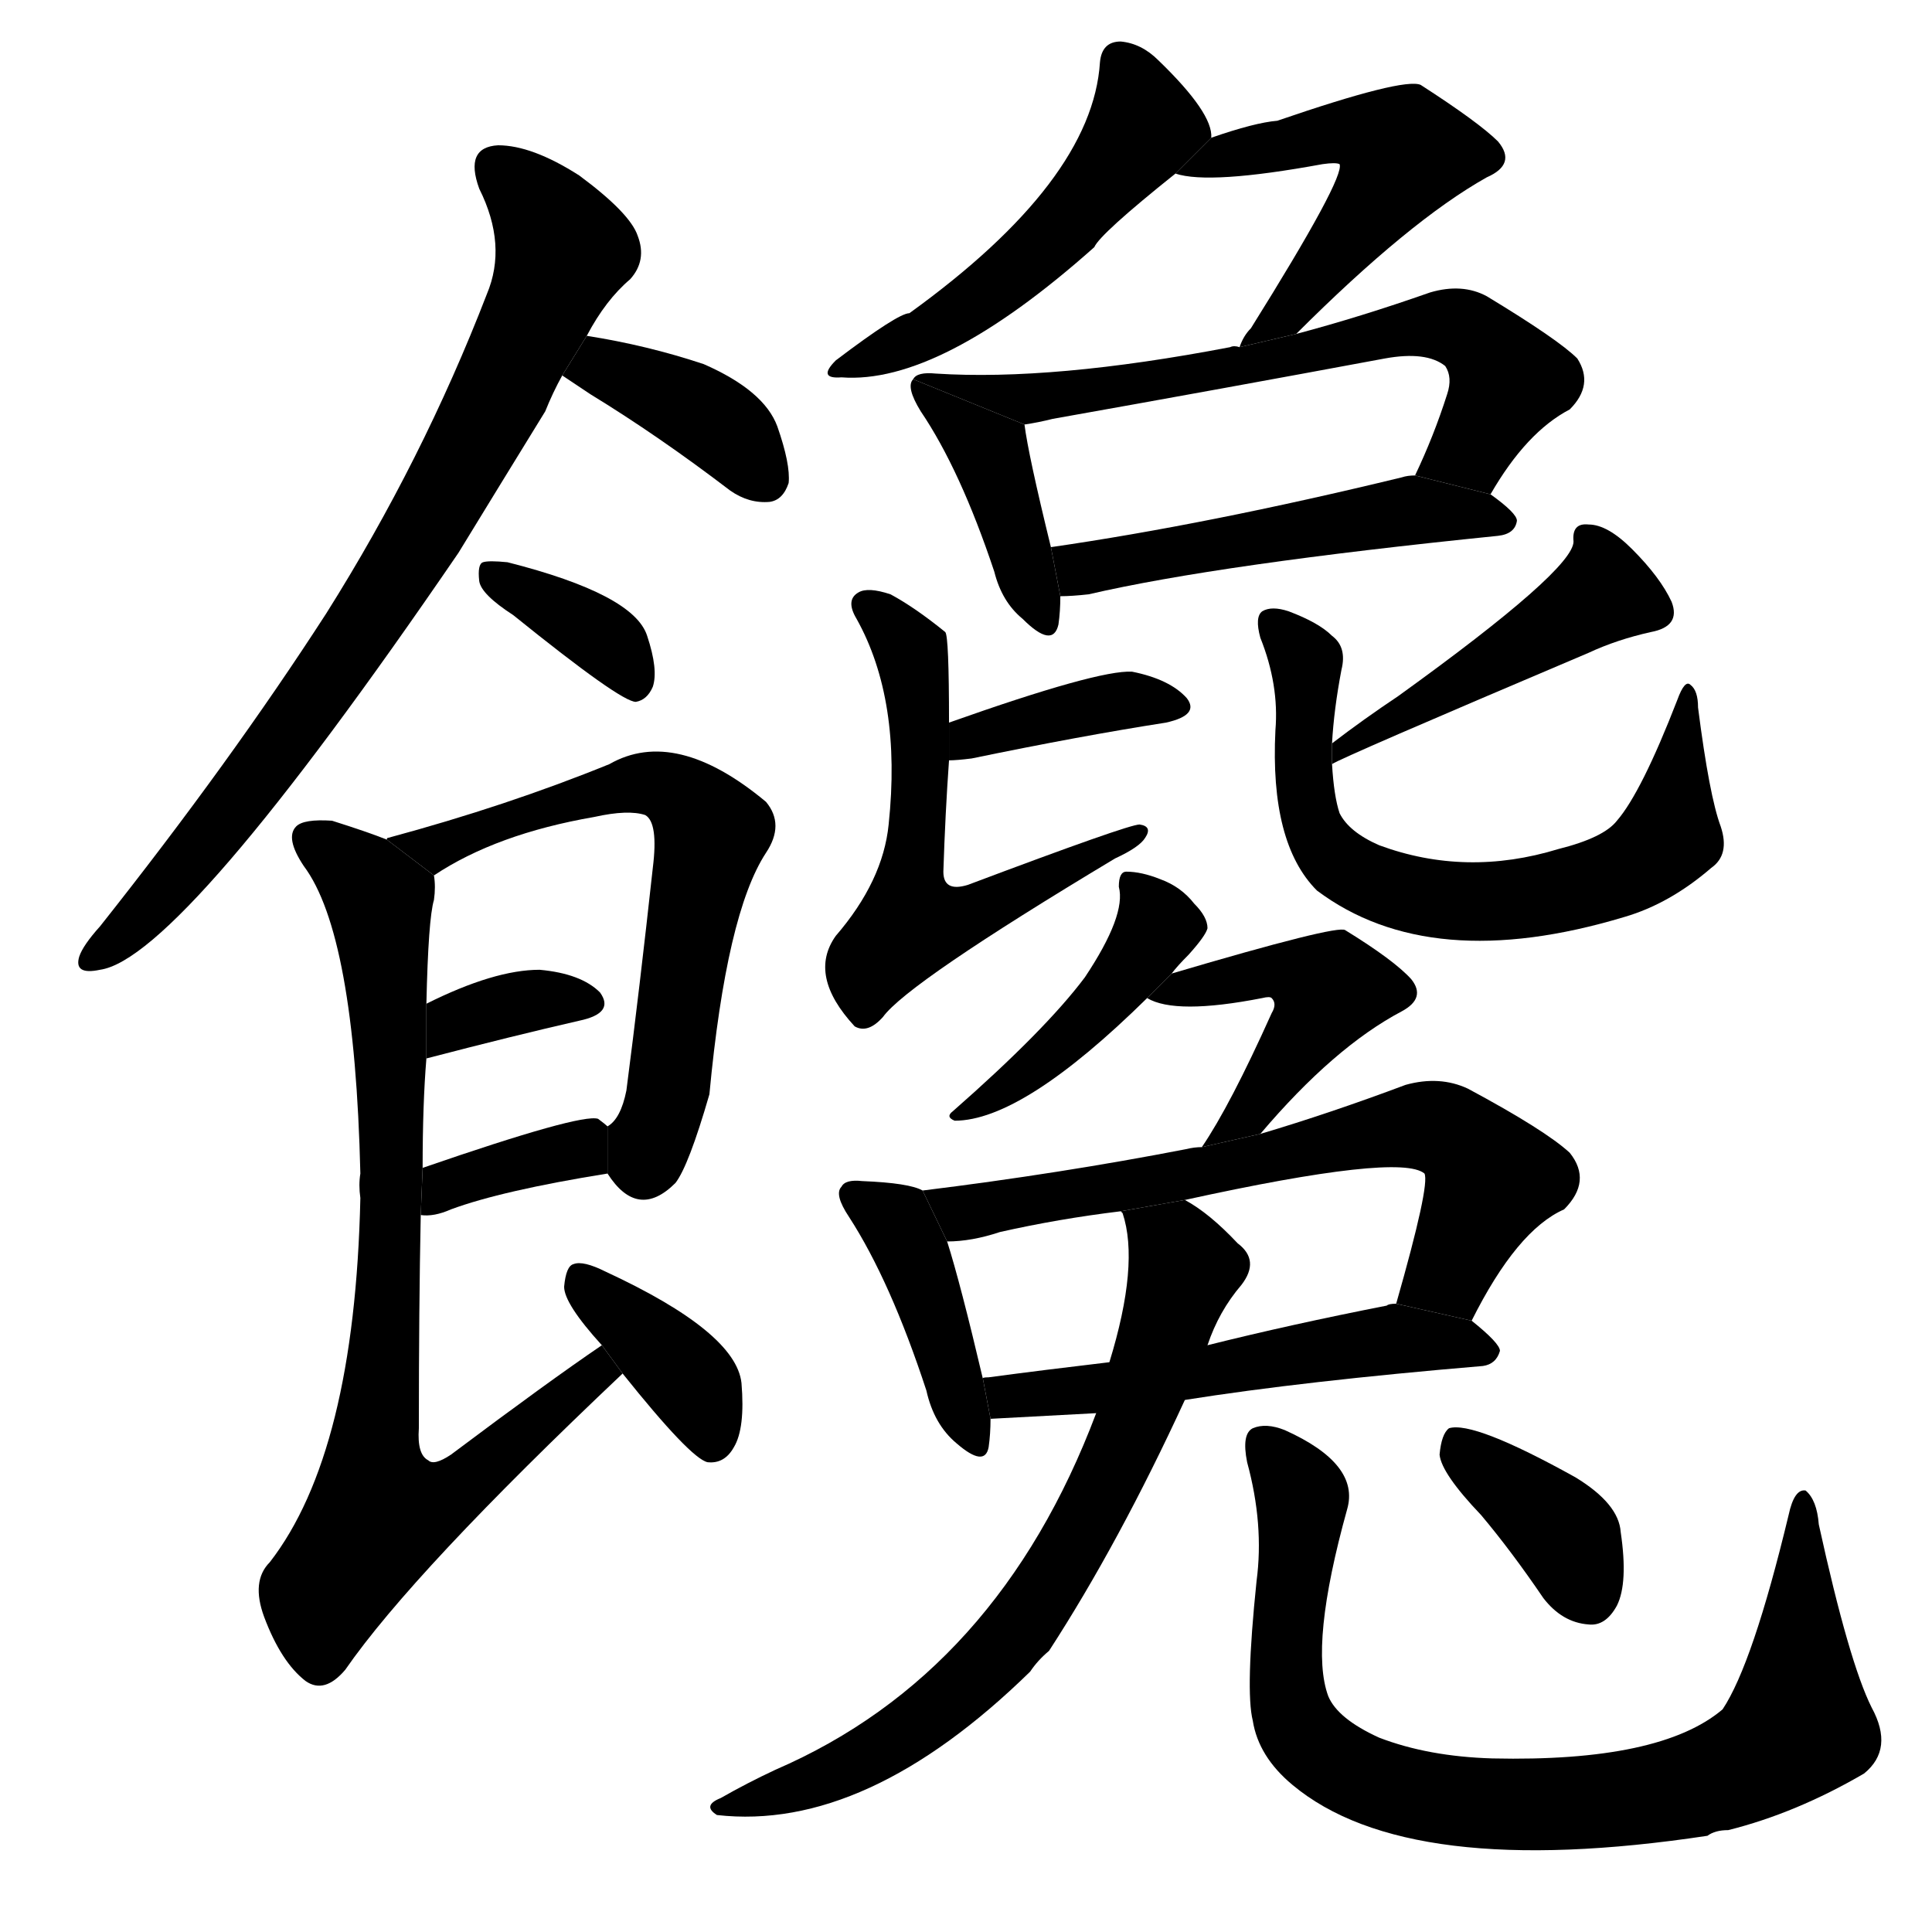 <svg version="1.1" viewBox="0 0 1024 1024" xmlns="http://www.w3.org/2000/svg">
  <g stroke="black" stroke-dasharray="1,1" stroke-width="1" transform="scale(4, 4)">
  </g>
  <g transform="scale(1, -1) translate(0, -900)">
    <style type="text/css">
      
        @keyframes keyframes0 {
          from {
            stroke: blue;
            stroke-dashoffset: 763;
            stroke-width: 128;
          }
          71% {
            animation-timing-function: step-end;
            stroke: blue;
            stroke-dashoffset: 0;
            stroke-width: 128;
          }
          to {
            stroke: black;
            stroke-width: 1024;
          }
        }
        #make-me-a-hanzi-animation-0 {
          animation: keyframes0 0.871s both;
          animation-delay: 0s;
          animation-timing-function: linear;
        }
      
        @keyframes keyframes1 {
          from {
            stroke: blue;
            stroke-dashoffset: 375;
            stroke-width: 128;
          }
          55% {
            animation-timing-function: step-end;
            stroke: blue;
            stroke-dashoffset: 0;
            stroke-width: 128;
          }
          to {
            stroke: black;
            stroke-width: 1024;
          }
        }
        #make-me-a-hanzi-animation-1 {
          animation: keyframes1 0.555s both;
          animation-delay: 0.871s;
          animation-timing-function: linear;
        }
      
        @keyframes keyframes2 {
          from {
            stroke: blue;
            stroke-dashoffset: 353;
            stroke-width: 128;
          }
          53% {
            animation-timing-function: step-end;
            stroke: blue;
            stroke-dashoffset: 0;
            stroke-width: 128;
          }
          to {
            stroke: black;
            stroke-width: 1024;
          }
        }
        #make-me-a-hanzi-animation-2 {
          animation: keyframes2 0.537s both;
          animation-delay: 1.426s;
          animation-timing-function: linear;
        }
      
        @keyframes keyframes3 {
          from {
            stroke: blue;
            stroke-dashoffset: 612;
            stroke-width: 128;
          }
          67% {
            animation-timing-function: step-end;
            stroke: blue;
            stroke-dashoffset: 0;
            stroke-width: 128;
          }
          to {
            stroke: black;
            stroke-width: 1024;
          }
        }
        #make-me-a-hanzi-animation-3 {
          animation: keyframes3 0.748s both;
          animation-delay: 1.963s;
          animation-timing-function: linear;
        }
      
        @keyframes keyframes4 {
          from {
            stroke: blue;
            stroke-dashoffset: 342;
            stroke-width: 128;
          }
          53% {
            animation-timing-function: step-end;
            stroke: blue;
            stroke-dashoffset: 0;
            stroke-width: 128;
          }
          to {
            stroke: black;
            stroke-width: 1024;
          }
        }
        #make-me-a-hanzi-animation-4 {
          animation: keyframes4 0.528s both;
          animation-delay: 2.711s;
          animation-timing-function: linear;
        }
      
        @keyframes keyframes5 {
          from {
            stroke: blue;
            stroke-dashoffset: 354;
            stroke-width: 128;
          }
          54% {
            animation-timing-function: step-end;
            stroke: blue;
            stroke-dashoffset: 0;
            stroke-width: 128;
          }
          to {
            stroke: black;
            stroke-width: 1024;
          }
        }
        #make-me-a-hanzi-animation-5 {
          animation: keyframes5 0.538s both;
          animation-delay: 3.24s;
          animation-timing-function: linear;
        }
      
        @keyframes keyframes6 {
          from {
            stroke: blue;
            stroke-dashoffset: 781;
            stroke-width: 128;
          }
          72% {
            animation-timing-function: step-end;
            stroke: blue;
            stroke-dashoffset: 0;
            stroke-width: 128;
          }
          to {
            stroke: black;
            stroke-width: 1024;
          }
        }
        #make-me-a-hanzi-animation-6 {
          animation: keyframes6 0.886s both;
          animation-delay: 3.778s;
          animation-timing-function: linear;
        }
      
        @keyframes keyframes7 {
          from {
            stroke: blue;
            stroke-dashoffset: 371;
            stroke-width: 128;
          }
          55% {
            animation-timing-function: step-end;
            stroke: blue;
            stroke-dashoffset: 0;
            stroke-width: 128;
          }
          to {
            stroke: black;
            stroke-width: 1024;
          }
        }
        #make-me-a-hanzi-animation-7 {
          animation: keyframes7 0.552s both;
          animation-delay: 4.663s;
          animation-timing-function: linear;
        }
      
        @keyframes keyframes8 {
          from {
            stroke: blue;
            stroke-dashoffset: 493;
            stroke-width: 128;
          }
          62% {
            animation-timing-function: step-end;
            stroke: blue;
            stroke-dashoffset: 0;
            stroke-width: 128;
          }
          to {
            stroke: black;
            stroke-width: 1024;
          }
        }
        #make-me-a-hanzi-animation-8 {
          animation: keyframes8 0.651s both;
          animation-delay: 5.215s;
          animation-timing-function: linear;
        }
      
        @keyframes keyframes9 {
          from {
            stroke: blue;
            stroke-dashoffset: 507;
            stroke-width: 128;
          }
          62% {
            animation-timing-function: step-end;
            stroke: blue;
            stroke-dashoffset: 0;
            stroke-width: 128;
          }
          to {
            stroke: black;
            stroke-width: 1024;
          }
        }
        #make-me-a-hanzi-animation-9 {
          animation: keyframes9 0.663s both;
          animation-delay: 5.867s;
          animation-timing-function: linear;
        }
      
        @keyframes keyframes10 {
          from {
            stroke: blue;
            stroke-dashoffset: 395;
            stroke-width: 128;
          }
          56% {
            animation-timing-function: step-end;
            stroke: blue;
            stroke-dashoffset: 0;
            stroke-width: 128;
          }
          to {
            stroke: black;
            stroke-width: 1024;
          }
        }
        #make-me-a-hanzi-animation-10 {
          animation: keyframes10 0.571s both;
          animation-delay: 6.529s;
          animation-timing-function: linear;
        }
      
        @keyframes keyframes11 {
          from {
            stroke: blue;
            stroke-dashoffset: 636;
            stroke-width: 128;
          }
          67% {
            animation-timing-function: step-end;
            stroke: blue;
            stroke-dashoffset: 0;
            stroke-width: 128;
          }
          to {
            stroke: black;
            stroke-width: 1024;
          }
        }
        #make-me-a-hanzi-animation-11 {
          animation: keyframes11 0.768s both;
          animation-delay: 7.101s;
          animation-timing-function: linear;
        }
      
        @keyframes keyframes12 {
          from {
            stroke: blue;
            stroke-dashoffset: 494;
            stroke-width: 128;
          }
          62% {
            animation-timing-function: step-end;
            stroke: blue;
            stroke-dashoffset: 0;
            stroke-width: 128;
          }
          to {
            stroke: black;
            stroke-width: 1024;
          }
        }
        #make-me-a-hanzi-animation-12 {
          animation: keyframes12 0.652s both;
          animation-delay: 7.868s;
          animation-timing-function: linear;
        }
      
        @keyframes keyframes13 {
          from {
            stroke: blue;
            stroke-dashoffset: 375;
            stroke-width: 128;
          }
          55% {
            animation-timing-function: step-end;
            stroke: blue;
            stroke-dashoffset: 0;
            stroke-width: 128;
          }
          to {
            stroke: black;
            stroke-width: 1024;
          }
        }
        #make-me-a-hanzi-animation-13 {
          animation: keyframes13 0.555s both;
          animation-delay: 8.52s;
          animation-timing-function: linear;
        }
      
        @keyframes keyframes14 {
          from {
            stroke: blue;
            stroke-dashoffset: 564;
            stroke-width: 128;
          }
          65% {
            animation-timing-function: step-end;
            stroke: blue;
            stroke-dashoffset: 0;
            stroke-width: 128;
          }
          to {
            stroke: black;
            stroke-width: 1024;
          }
        }
        #make-me-a-hanzi-animation-14 {
          animation: keyframes14 0.709s both;
          animation-delay: 9.075s;
          animation-timing-function: linear;
        }
      
        @keyframes keyframes15 {
          from {
            stroke: blue;
            stroke-dashoffset: 449;
            stroke-width: 128;
          }
          59% {
            animation-timing-function: step-end;
            stroke: blue;
            stroke-dashoffset: 0;
            stroke-width: 128;
          }
          to {
            stroke: black;
            stroke-width: 1024;
          }
        }
        #make-me-a-hanzi-animation-15 {
          animation: keyframes15 0.615s both;
          animation-delay: 9.784s;
          animation-timing-function: linear;
        }
      
        @keyframes keyframes16 {
          from {
            stroke: blue;
            stroke-dashoffset: 652;
            stroke-width: 128;
          }
          68% {
            animation-timing-function: step-end;
            stroke: blue;
            stroke-dashoffset: 0;
            stroke-width: 128;
          }
          to {
            stroke: black;
            stroke-width: 1024;
          }
        }
        #make-me-a-hanzi-animation-16 {
          animation: keyframes16 0.781s both;
          animation-delay: 10.4s;
          animation-timing-function: linear;
        }
      
        @keyframes keyframes17 {
          from {
            stroke: blue;
            stroke-dashoffset: 429;
            stroke-width: 128;
          }
          58% {
            animation-timing-function: step-end;
            stroke: blue;
            stroke-dashoffset: 0;
            stroke-width: 128;
          }
          to {
            stroke: black;
            stroke-width: 1024;
          }
        }
        #make-me-a-hanzi-animation-17 {
          animation: keyframes17 0.599s both;
          animation-delay: 11.18s;
          animation-timing-function: linear;
        }
      
        @keyframes keyframes18 {
          from {
            stroke: blue;
            stroke-dashoffset: 443;
            stroke-width: 128;
          }
          59% {
            animation-timing-function: step-end;
            stroke: blue;
            stroke-dashoffset: 0;
            stroke-width: 128;
          }
          to {
            stroke: black;
            stroke-width: 1024;
          }
        }
        #make-me-a-hanzi-animation-18 {
          animation: keyframes18 0.611s both;
          animation-delay: 11.779s;
          animation-timing-function: linear;
        }
      
        @keyframes keyframes19 {
          from {
            stroke: blue;
            stroke-dashoffset: 406;
            stroke-width: 128;
          }
          57% {
            animation-timing-function: step-end;
            stroke: blue;
            stroke-dashoffset: 0;
            stroke-width: 128;
          }
          to {
            stroke: black;
            stroke-width: 1024;
          }
        }
        #make-me-a-hanzi-animation-19 {
          animation: keyframes19 0.58s both;
          animation-delay: 12.39s;
          animation-timing-function: linear;
        }
      
        @keyframes keyframes20 {
          from {
            stroke: blue;
            stroke-dashoffset: 642;
            stroke-width: 128;
          }
          68% {
            animation-timing-function: step-end;
            stroke: blue;
            stroke-dashoffset: 0;
            stroke-width: 128;
          }
          to {
            stroke: black;
            stroke-width: 1024;
          }
        }
        #make-me-a-hanzi-animation-20 {
          animation: keyframes20 0.772s both;
          animation-delay: 12.97s;
          animation-timing-function: linear;
        }
      
        @keyframes keyframes21 {
          from {
            stroke: blue;
            stroke-dashoffset: 523;
            stroke-width: 128;
          }
          63% {
            animation-timing-function: step-end;
            stroke: blue;
            stroke-dashoffset: 0;
            stroke-width: 128;
          }
          to {
            stroke: black;
            stroke-width: 1024;
          }
        }
        #make-me-a-hanzi-animation-21 {
          animation: keyframes21 0.676s both;
          animation-delay: 13.743s;
          animation-timing-function: linear;
        }
      
        @keyframes keyframes22 {
          from {
            stroke: blue;
            stroke-dashoffset: 687;
            stroke-width: 128;
          }
          69% {
            animation-timing-function: step-end;
            stroke: blue;
            stroke-dashoffset: 0;
            stroke-width: 128;
          }
          to {
            stroke: black;
            stroke-width: 1024;
          }
        }
        #make-me-a-hanzi-animation-22 {
          animation: keyframes22 0.809s both;
          animation-delay: 14.418s;
          animation-timing-function: linear;
        }
      
        @keyframes keyframes23 {
          from {
            stroke: blue;
            stroke-dashoffset: 818;
            stroke-width: 128;
          }
          73% {
            animation-timing-function: step-end;
            stroke: blue;
            stroke-dashoffset: 0;
            stroke-width: 128;
          }
          to {
            stroke: black;
            stroke-width: 1024;
          }
        }
        #make-me-a-hanzi-animation-23 {
          animation: keyframes23 0.916s both;
          animation-delay: 15.228s;
          animation-timing-function: linear;
        }
      
        @keyframes keyframes24 {
          from {
            stroke: blue;
            stroke-dashoffset: 366;
            stroke-width: 128;
          }
          54% {
            animation-timing-function: step-end;
            stroke: blue;
            stroke-dashoffset: 0;
            stroke-width: 128;
          }
          to {
            stroke: black;
            stroke-width: 1024;
          }
        }
        #make-me-a-hanzi-animation-24 {
          animation: keyframes24 0.548s both;
          animation-delay: 16.143s;
          animation-timing-function: linear;
        }
      
    </style>
    
      <path d="M 311 722 Q 321 741 334 752 Q 343 762 338 775 Q 334 787 307 807 Q 282 823 264 823 Q 246 822 254 800 Q 269 770 258 744 Q 224 656 173 575 Q 122 496 53 409 Q 44 399 42 393 Q 39 383 53 386 Q 96 392 243 607 Q 265 643 289 682 Q 293 692 298 701 L 311 722 Z" fill="black"></path>
    
      <path d="M 298 701 Q 304 697 313 691 Q 349 669 387 640 Q 397 633 408 634 Q 415 635 418 644 Q 419 654 412 674 Q 405 693 373 707 Q 343 717 311 722 L 298 701 Z" fill="black"></path>
    
      <path d="M 272 574 Q 329 528 337 528 Q 343 529 346 536 Q 349 545 343 563 Q 336 585 269 602 Q 259 603 256 602 Q 253 601 254 592 Q 255 585 272 574 Z" fill="black"></path>
    
      <path d="M 322 278 Q 338 253 358 273 Q 365 282 376 320 Q 385 416 406 448 Q 416 463 406 475 Q 358 515 323 495 Q 269 473 206 456 Q 205 456 205 455 L 230 436 Q 263 458 315 467 Q 333 471 342 468 Q 349 464 346 440 Q 339 376 332 322 Q 329 307 322 303 L 322 278 Z" fill="black"></path>
    
      <path d="M 226 339 Q 272 351 307 359 Q 326 363 318 374 Q 308 384 286 386 Q 262 386 226 368 L 226 339 Z" fill="black"></path>
    
      <path d="M 223 256 Q 230 255 239 259 Q 266 269 322 278 L 322 303 Q 321 304 317 307 Q 308 310 224 281 L 223 256 Z" fill="black"></path>
    
      <path d="M 319 187 Q 291 168 239 129 Q 230 123 227 126 Q 221 129 222 143 Q 222 207 223 256 L 224 281 Q 224 315 226 339 L 226 368 Q 227 413 230 423 Q 231 430 230 436 L 205 455 Q 195 459 176 465 Q 161 466 157 462 Q 151 456 161 441 Q 188 405 191 278 Q 190 272 191 265 Q 188 130 143 72 Q 133 62 140 43 Q 149 19 162 9 Q 172 2 183 15 Q 219 67 330 172 L 319 187 Z" fill="black"></path>
    
      <path d="M 330 172 Q 366 127 375 125 Q 384 124 389 133 Q 395 143 393 167 Q 390 194 321 226 Q 309 232 304 230 Q 300 229 299 218 Q 299 209 319 187 L 330 172 Z" fill="black"></path>
    
      <path d="M 642 827 Q 643 840 614 868 Q 605 877 594 878 Q 584 878 583 867 Q 579 804 482 734 Q 476 734 443 709 Q 433 699 446 700 Q 498 696 580 769 Q 583 776 623 808 L 642 827 Z" fill="black"></path>
    
      <path d="M 687 723 Q 747 783 788 806 Q 804 813 794 825 Q 784 835 753 855 Q 744 859 677 836 Q 665 835 642 827 L 623 808 Q 641 802 701 813 Q 708 814 710 813 Q 713 806 663 726 Q 659 722 657 716 L 687 723 Z" fill="black"></path>
    
      <path d="M 484 699 Q 480 695 488 682 Q 509 651 527 597 Q 531 581 542 572 Q 558 556 561 569 Q 562 576 562 584 L 557 610 Q 545 659 543 675 L 484 699 Z" fill="black"></path>
    
      <path d="M 790 638 Q 809 671 832 683 Q 845 696 836 710 Q 826 720 788 743 Q 775 750 758 745 Q 721 732 687 723 L 657 716 Q 654 717 652 716 Q 558 698 496 702 Q 486 703 484 699 L 543 675 Q 550 676 558 678 Q 648 694 734 710 Q 756 714 766 706 Q 770 700 767 691 Q 760 669 750 648 L 790 638 Z" fill="black"></path>
    
      <path d="M 562 584 Q 568 584 577 585 Q 646 601 794 616 Q 803 617 804 624 Q 804 628 790 638 L 750 648 Q 746 648 743 647 Q 640 622 557 610 L 562 584 Z" fill="black"></path>
    
      <path d="M 503 497 Q 507 497 515 498 Q 573 510 618 517 Q 636 521 629 530 Q 620 540 600 544 Q 582 545 503 517 L 503 497 Z" fill="black"></path>
    
      <path d="M 503 517 Q 503 563 501 565 Q 485 578 472 585 Q 460 589 455 586 Q 448 582 454 572 Q 478 529 471 463 Q 468 433 443 404 Q 428 383 453 356 Q 460 352 468 361 Q 481 379 591 445 Q 604 451 607 456 Q 611 462 604 463 Q 598 463 513 431 Q 500 427 500 438 Q 501 469 503 497 L 503 517 Z" fill="black"></path>
    
      <path d="M 706 495 Q 710 498 842 554 Q 857 561 875 565 Q 891 568 886 581 Q 880 594 865 609 Q 852 622 842 622 Q 833 623 834 613 Q 834 598 741 531 Q 723 519 706 506 L 706 495 Z" fill="black"></path>
    
      <path d="M 706 506 Q 707 524 711 545 Q 714 557 706 563 Q 699 570 683 576 Q 674 579 669 576 Q 665 573 668 562 Q 678 537 676 513 Q 673 453 698 428 Q 758 383 861 414 Q 885 421 907 440 Q 917 447 912 462 Q 906 478 900 525 Q 900 534 896 537 Q 893 540 889 529 Q 870 480 857 465 Q 850 456 826 450 Q 777 435 731 452 Q 715 459 710 469 Q 707 478 706 495 L 706 506 Z" fill="black"></path>
    
      <path d="M 621 384 Q 624 388 630 394 Q 639 404 640 408 Q 640 414 633 421 Q 626 430 615 434 Q 605 438 597 438 Q 593 438 593 430 Q 597 415 575 382 Q 554 354 505 311 Q 501 308 506 306 Q 542 306 608 371 L 621 384 Z" fill="black"></path>
    
      <path d="M 668 299 Q 707 345 743 364 Q 756 371 748 381 Q 739 391 713 407 Q 709 410 621 384 L 608 371 Q 623 362 669 371 Q 673 372 674 371 Q 677 368 674 363 Q 652 314 637 292 L 668 299 Z" fill="black"></path>
    
      <path d="M 489 269 Q 482 273 457 274 Q 448 275 446 271 Q 442 267 450 255 Q 472 221 491 163 Q 495 145 507 135 Q 522 122 524 133 Q 525 140 525 148 L 521 169 Q 509 220 502 242 L 489 269 Z" fill="black"></path>
    
      <path d="M 780 200 Q 804 248 829 259 Q 844 274 832 289 Q 819 301 778 323 Q 763 330 745 325 Q 705 310 668 299 L 637 292 Q 633 292 629 291 Q 562 278 489 269 L 502 242 Q 515 242 530 247 Q 561 254 594 258 L 628 264 Q 742 289 755 278 Q 758 272 740 209 L 780 200 Z" fill="black"></path>
    
      <path d="M 628 158 Q 691 168 786 176 Q 793 177 795 184 Q 795 188 780 200 L 740 209 Q 736 209 735 208 Q 684 198 640 187 L 588 178 Q 554 174 524 170 Q 520 170 521 169 L 525 148 L 581 151 L 628 158 Z" fill="black"></path>
    
      <path d="M 581 151 Q 529 13 411 -38 Q 396 -45 382 -53 Q 372 -57 380 -62 Q 459 -71 546 14 Q 550 20 556 25 Q 593 82 628 158 L 640 187 Q 646 205 658 219 Q 668 232 656 241 Q 641 257 628 264 L 594 258 L 595 257 Q 604 230 588 178 L 581 151 Z" fill="black"></path>
    
      <path d="M 666 62 Q 660 4 664 -12 Q 667 -31 685 -46 Q 746 -97 905 -73 Q 909 -70 916 -70 Q 952 -61 988 -40 Q 1004 -27 992 -5 Q 980 19 964 92 Q 963 105 957 110 Q 951 111 948 97 Q 929 18 913 -6 Q 880 -34 791 -32 Q 757 -31 731 -21 Q 709 -11 704 1 Q 694 28 714 100 Q 721 124 681 142 Q 671 146 664 143 Q 658 140 661 125 Q 670 92 666 62 Z" fill="black"></path>
    
      <path d="M 785 97 Q 801 78 818 53 Q 828 40 842 39 Q 851 38 857 49 Q 863 61 859 88 Q 858 103 835 117 Q 781 147 768 143 Q 764 140 763 129 Q 764 119 785 97 Z" fill="black"></path>
    
    
      <clipPath id="make-me-a-hanzi-clip-0">
        <path d="M 311 722 Q 321 741 334 752 Q 343 762 338 775 Q 334 787 307 807 Q 282 823 264 823 Q 246 822 254 800 Q 269 770 258 744 Q 224 656 173 575 Q 122 496 53 409 Q 44 399 42 393 Q 39 383 53 386 Q 96 392 243 607 Q 265 643 289 682 Q 293 692 298 701 L 311 722 Z"></path>
      </clipPath>
      <path clip-path="url(#make-me-a-hanzi-clip-0)" d="M 264 809 L 287 789 L 298 768 L 264 689 L 166 527 L 85 425 L 50 393" fill="none" id="make-me-a-hanzi-animation-0" stroke-dasharray="635 1270" stroke-linecap="round"></path>
    
      <clipPath id="make-me-a-hanzi-clip-1">
        <path d="M 298 701 Q 304 697 313 691 Q 349 669 387 640 Q 397 633 408 634 Q 415 635 418 644 Q 419 654 412 674 Q 405 693 373 707 Q 343 717 311 722 L 298 701 Z"></path>
      </clipPath>
      <path clip-path="url(#make-me-a-hanzi-clip-1)" d="M 305 704 L 319 706 L 370 682 L 404 648" fill="none" id="make-me-a-hanzi-animation-1" stroke-dasharray="247 494" stroke-linecap="round"></path>
    
      <clipPath id="make-me-a-hanzi-clip-2">
        <path d="M 272 574 Q 329 528 337 528 Q 343 529 346 536 Q 349 545 343 563 Q 336 585 269 602 Q 259 603 256 602 Q 253 601 254 592 Q 255 585 272 574 Z"></path>
      </clipPath>
      <path clip-path="url(#make-me-a-hanzi-clip-2)" d="M 263 596 L 322 560 L 337 537" fill="none" id="make-me-a-hanzi-animation-2" stroke-dasharray="225 450" stroke-linecap="round"></path>
    
      <clipPath id="make-me-a-hanzi-clip-3">
        <path d="M 322 278 Q 338 253 358 273 Q 365 282 376 320 Q 385 416 406 448 Q 416 463 406 475 Q 358 515 323 495 Q 269 473 206 456 Q 205 456 205 455 L 230 436 Q 263 458 315 467 Q 333 471 342 468 Q 349 464 346 440 Q 339 376 332 322 Q 329 307 322 303 L 322 278 Z"></path>
      </clipPath>
      <path clip-path="url(#make-me-a-hanzi-clip-3)" d="M 215 454 L 232 452 L 343 485 L 371 469 L 377 459 L 357 332 L 340 284" fill="none" id="make-me-a-hanzi-animation-3" stroke-dasharray="484 968" stroke-linecap="round"></path>
    
      <clipPath id="make-me-a-hanzi-clip-4">
        <path d="M 226 339 Q 272 351 307 359 Q 326 363 318 374 Q 308 384 286 386 Q 262 386 226 368 L 226 339 Z"></path>
      </clipPath>
      <path clip-path="url(#make-me-a-hanzi-clip-4)" d="M 232 346 L 241 359 L 270 368 L 310 368" fill="none" id="make-me-a-hanzi-animation-4" stroke-dasharray="214 428" stroke-linecap="round"></path>
    
      <clipPath id="make-me-a-hanzi-clip-5">
        <path d="M 223 256 Q 230 255 239 259 Q 266 269 322 278 L 322 303 Q 321 304 317 307 Q 308 310 224 281 L 223 256 Z"></path>
      </clipPath>
      <path clip-path="url(#make-me-a-hanzi-clip-5)" d="M 227 262 L 238 274 L 304 291 L 315 299" fill="none" id="make-me-a-hanzi-animation-5" stroke-dasharray="226 452" stroke-linecap="round"></path>
    
      <clipPath id="make-me-a-hanzi-clip-6">
        <path d="M 319 187 Q 291 168 239 129 Q 230 123 227 126 Q 221 129 222 143 Q 222 207 223 256 L 224 281 Q 224 315 226 339 L 226 368 Q 227 413 230 423 Q 231 430 230 436 L 205 455 Q 195 459 176 465 Q 161 466 157 462 Q 151 456 161 441 Q 188 405 191 278 Q 190 272 191 265 Q 188 130 143 72 Q 133 62 140 43 Q 149 19 162 9 Q 172 2 183 15 Q 219 67 330 172 L 319 187 Z"></path>
      </clipPath>
      <path clip-path="url(#make-me-a-hanzi-clip-6)" d="M 163 456 L 201 422 L 204 398 L 208 263 L 197 128 L 201 97 L 242 110 L 316 170 L 317 180" fill="none" id="make-me-a-hanzi-animation-6" stroke-dasharray="653 1306" stroke-linecap="round"></path>
    
      <clipPath id="make-me-a-hanzi-clip-7">
        <path d="M 330 172 Q 366 127 375 125 Q 384 124 389 133 Q 395 143 393 167 Q 390 194 321 226 Q 309 232 304 230 Q 300 229 299 218 Q 299 209 319 187 L 330 172 Z"></path>
      </clipPath>
      <path clip-path="url(#make-me-a-hanzi-clip-7)" d="M 307 222 L 362 173 L 377 135" fill="none" id="make-me-a-hanzi-animation-7" stroke-dasharray="243 486" stroke-linecap="round"></path>
    
      <clipPath id="make-me-a-hanzi-clip-8">
        <path d="M 642 827 Q 643 840 614 868 Q 605 877 594 878 Q 584 878 583 867 Q 579 804 482 734 Q 476 734 443 709 Q 433 699 446 700 Q 498 696 580 769 Q 583 776 623 808 L 642 827 Z"></path>
      </clipPath>
      <path clip-path="url(#make-me-a-hanzi-clip-8)" d="M 596 865 L 606 833 L 560 776 L 493 724 L 451 707" fill="none" id="make-me-a-hanzi-animation-8" stroke-dasharray="365 730" stroke-linecap="round"></path>
    
      <clipPath id="make-me-a-hanzi-clip-9">
        <path d="M 687 723 Q 747 783 788 806 Q 804 813 794 825 Q 784 835 753 855 Q 744 859 677 836 Q 665 835 642 827 L 623 808 Q 641 802 701 813 Q 708 814 710 813 Q 713 806 663 726 Q 659 722 657 716 L 687 723 Z"></path>
      </clipPath>
      <path clip-path="url(#make-me-a-hanzi-clip-9)" d="M 628 812 L 716 831 L 744 818 L 686 737 L 675 733 L 664 718" fill="none" id="make-me-a-hanzi-animation-9" stroke-dasharray="379 758" stroke-linecap="round"></path>
    
      <clipPath id="make-me-a-hanzi-clip-10">
        <path d="M 484 699 Q 480 695 488 682 Q 509 651 527 597 Q 531 581 542 572 Q 558 556 561 569 Q 562 576 562 584 L 557 610 Q 545 659 543 675 L 484 699 Z"></path>
      </clipPath>
      <path clip-path="url(#make-me-a-hanzi-clip-10)" d="M 491 695 L 525 658 L 552 573" fill="none" id="make-me-a-hanzi-animation-10" stroke-dasharray="267 534" stroke-linecap="round"></path>
    
      <clipPath id="make-me-a-hanzi-clip-11">
        <path d="M 790 638 Q 809 671 832 683 Q 845 696 836 710 Q 826 720 788 743 Q 775 750 758 745 Q 721 732 687 723 L 657 716 Q 654 717 652 716 Q 558 698 496 702 Q 486 703 484 699 L 543 675 Q 550 676 558 678 Q 648 694 734 710 Q 756 714 766 706 Q 770 700 767 691 Q 760 669 750 648 L 790 638 Z"></path>
      </clipPath>
      <path clip-path="url(#make-me-a-hanzi-clip-11)" d="M 502 699 L 507 693 L 548 688 L 756 728 L 771 726 L 785 720 L 798 699 L 777 662 L 758 653" fill="none" id="make-me-a-hanzi-animation-11" stroke-dasharray="508 1016" stroke-linecap="round"></path>
    
      <clipPath id="make-me-a-hanzi-clip-12">
        <path d="M 562 584 Q 568 584 577 585 Q 646 601 794 616 Q 803 617 804 624 Q 804 628 790 638 L 750 648 Q 746 648 743 647 Q 640 622 557 610 L 562 584 Z"></path>
      </clipPath>
      <path clip-path="url(#make-me-a-hanzi-clip-12)" d="M 565 605 L 573 598 L 749 630 L 797 623" fill="none" id="make-me-a-hanzi-animation-12" stroke-dasharray="366 732" stroke-linecap="round"></path>
    
      <clipPath id="make-me-a-hanzi-clip-13">
        <path d="M 503 497 Q 507 497 515 498 Q 573 510 618 517 Q 636 521 629 530 Q 620 540 600 544 Q 582 545 503 517 L 503 497 Z"></path>
      </clipPath>
      <path clip-path="url(#make-me-a-hanzi-clip-13)" d="M 509 502 L 516 512 L 582 526 L 621 525" fill="none" id="make-me-a-hanzi-animation-13" stroke-dasharray="247 494" stroke-linecap="round"></path>
    
      <clipPath id="make-me-a-hanzi-clip-14">
        <path d="M 503 517 Q 503 563 501 565 Q 485 578 472 585 Q 460 589 455 586 Q 448 582 454 572 Q 478 529 471 463 Q 468 433 443 404 Q 428 383 453 356 Q 460 352 468 361 Q 481 379 591 445 Q 604 451 607 456 Q 611 462 604 463 Q 598 463 513 431 Q 500 427 500 438 Q 501 469 503 497 L 503 517 Z"></path>
      </clipPath>
      <path clip-path="url(#make-me-a-hanzi-clip-14)" d="M 460 579 L 483 555 L 488 502 L 485 413 L 519 416 L 528 425 L 556 433 L 566 443 L 579 442 L 603 458" fill="none" id="make-me-a-hanzi-animation-14" stroke-dasharray="436 872" stroke-linecap="round"></path>
    
      <clipPath id="make-me-a-hanzi-clip-15">
        <path d="M 706 495 Q 710 498 842 554 Q 857 561 875 565 Q 891 568 886 581 Q 880 594 865 609 Q 852 622 842 622 Q 833 623 834 613 Q 834 598 741 531 Q 723 519 706 506 L 706 495 Z"></path>
      </clipPath>
      <path clip-path="url(#make-me-a-hanzi-clip-15)" d="M 876 576 L 849 585 L 708 501" fill="none" id="make-me-a-hanzi-animation-15" stroke-dasharray="321 642" stroke-linecap="round"></path>
    
      <clipPath id="make-me-a-hanzi-clip-16">
        <path d="M 706 506 Q 707 524 711 545 Q 714 557 706 563 Q 699 570 683 576 Q 674 579 669 576 Q 665 573 668 562 Q 678 537 676 513 Q 673 453 698 428 Q 758 383 861 414 Q 885 421 907 440 Q 917 447 912 462 Q 906 478 900 525 Q 900 534 896 537 Q 893 540 889 529 Q 870 480 857 465 Q 850 456 826 450 Q 777 435 731 452 Q 715 459 710 469 Q 707 478 706 495 L 706 506 Z"></path>
      </clipPath>
      <path clip-path="url(#make-me-a-hanzi-clip-16)" d="M 676 568 L 692 547 L 696 460 L 724 434 L 758 424 L 814 424 L 859 437 L 877 449 L 885 458 L 896 530" fill="none" id="make-me-a-hanzi-animation-16" stroke-dasharray="524 1048" stroke-linecap="round"></path>
    
      <clipPath id="make-me-a-hanzi-clip-17">
        <path d="M 621 384 Q 624 388 630 394 Q 639 404 640 408 Q 640 414 633 421 Q 626 430 615 434 Q 605 438 597 438 Q 593 438 593 430 Q 597 415 575 382 Q 554 354 505 311 Q 501 308 506 306 Q 542 306 608 371 L 621 384 Z"></path>
      </clipPath>
      <path clip-path="url(#make-me-a-hanzi-clip-17)" d="M 601 431 L 613 409 L 590 373 L 539 326 L 513 316 L 510 309" fill="none" id="make-me-a-hanzi-animation-17" stroke-dasharray="301 602" stroke-linecap="round"></path>
    
      <clipPath id="make-me-a-hanzi-clip-18">
        <path d="M 668 299 Q 707 345 743 364 Q 756 371 748 381 Q 739 391 713 407 Q 709 410 621 384 L 608 371 Q 623 362 669 371 Q 673 372 674 371 Q 677 368 674 363 Q 652 314 637 292 L 668 299 Z"></path>
      </clipPath>
      <path clip-path="url(#make-me-a-hanzi-clip-18)" d="M 614 372 L 683 386 L 704 375 L 665 313 L 649 302" fill="none" id="make-me-a-hanzi-animation-18" stroke-dasharray="315 630" stroke-linecap="round"></path>
    
      <clipPath id="make-me-a-hanzi-clip-19">
        <path d="M 489 269 Q 482 273 457 274 Q 448 275 446 271 Q 442 267 450 255 Q 472 221 491 163 Q 495 145 507 135 Q 522 122 524 133 Q 525 140 525 148 L 521 169 Q 509 220 502 242 L 489 269 Z"></path>
      </clipPath>
      <path clip-path="url(#make-me-a-hanzi-clip-19)" d="M 453 267 L 475 252 L 482 240 L 516 136" fill="none" id="make-me-a-hanzi-animation-19" stroke-dasharray="278 556" stroke-linecap="round"></path>
    
      <clipPath id="make-me-a-hanzi-clip-20">
        <path d="M 780 200 Q 804 248 829 259 Q 844 274 832 289 Q 819 301 778 323 Q 763 330 745 325 Q 705 310 668 299 L 637 292 Q 633 292 629 291 Q 562 278 489 269 L 502 242 Q 515 242 530 247 Q 561 254 594 258 L 628 264 Q 742 289 755 278 Q 758 272 740 209 L 780 200 Z"></path>
      </clipPath>
      <path clip-path="url(#make-me-a-hanzi-clip-20)" d="M 498 265 L 519 258 L 624 278 L 640 276 L 731 301 L 761 303 L 775 296 L 791 275 L 768 226 L 749 219" fill="none" id="make-me-a-hanzi-animation-20" stroke-dasharray="514 1028" stroke-linecap="round"></path>
    
      <clipPath id="make-me-a-hanzi-clip-21">
        <path d="M 628 158 Q 691 168 786 176 Q 793 177 795 184 Q 795 188 780 200 L 740 209 Q 736 209 735 208 Q 684 198 640 187 L 588 178 Q 554 174 524 170 Q 520 170 521 169 L 525 148 L 581 151 L 628 158 Z"></path>
      </clipPath>
      <path clip-path="url(#make-me-a-hanzi-clip-21)" d="M 524 164 L 535 160 L 603 166 L 731 190 L 787 183" fill="none" id="make-me-a-hanzi-animation-21" stroke-dasharray="395 790" stroke-linecap="round"></path>
    
      <clipPath id="make-me-a-hanzi-clip-22">
        <path d="M 581 151 Q 529 13 411 -38 Q 396 -45 382 -53 Q 372 -57 380 -62 Q 459 -71 546 14 Q 550 20 556 25 Q 593 82 628 158 L 640 187 Q 646 205 658 219 Q 668 232 656 241 Q 641 257 628 264 L 594 258 L 595 257 Q 604 230 588 178 L 581 151 Z"></path>
      </clipPath>
      <path clip-path="url(#make-me-a-hanzi-clip-22)" d="M 602 252 L 628 228 L 594 129 L 551 52 L 527 20 L 474 -23 L 387 -59" fill="none" id="make-me-a-hanzi-animation-22" stroke-dasharray="559 1118" stroke-linecap="round"></path>
    
      <clipPath id="make-me-a-hanzi-clip-23">
        <path d="M 666 62 Q 660 4 664 -12 Q 667 -31 685 -46 Q 746 -97 905 -73 Q 909 -70 916 -70 Q 952 -61 988 -40 Q 1004 -27 992 -5 Q 980 19 964 92 Q 963 105 957 110 Q 951 111 948 97 Q 929 18 913 -6 Q 880 -34 791 -32 Q 757 -31 731 -21 Q 709 -11 704 1 Q 694 28 714 100 Q 721 124 681 142 Q 671 146 664 143 Q 658 140 661 125 Q 670 92 666 62 Z"></path>
      </clipPath>
      <path clip-path="url(#make-me-a-hanzi-clip-23)" d="M 669 136 L 688 111 L 690 96 L 682 50 L 686 -12 L 703 -32 L 720 -41 L 766 -54 L 870 -53 L 915 -40 L 950 -18 L 954 103" fill="none" id="make-me-a-hanzi-animation-23" stroke-dasharray="690 1380" stroke-linecap="round"></path>
    
      <clipPath id="make-me-a-hanzi-clip-24">
        <path d="M 785 97 Q 801 78 818 53 Q 828 40 842 39 Q 851 38 857 49 Q 863 61 859 88 Q 858 103 835 117 Q 781 147 768 143 Q 764 140 763 129 Q 764 119 785 97 Z"></path>
      </clipPath>
      <path clip-path="url(#make-me-a-hanzi-clip-24)" d="M 772 134 L 826 91 L 843 54" fill="none" id="make-me-a-hanzi-animation-24" stroke-dasharray="238 476" stroke-linecap="round"></path>
    
  </g>
</svg>

